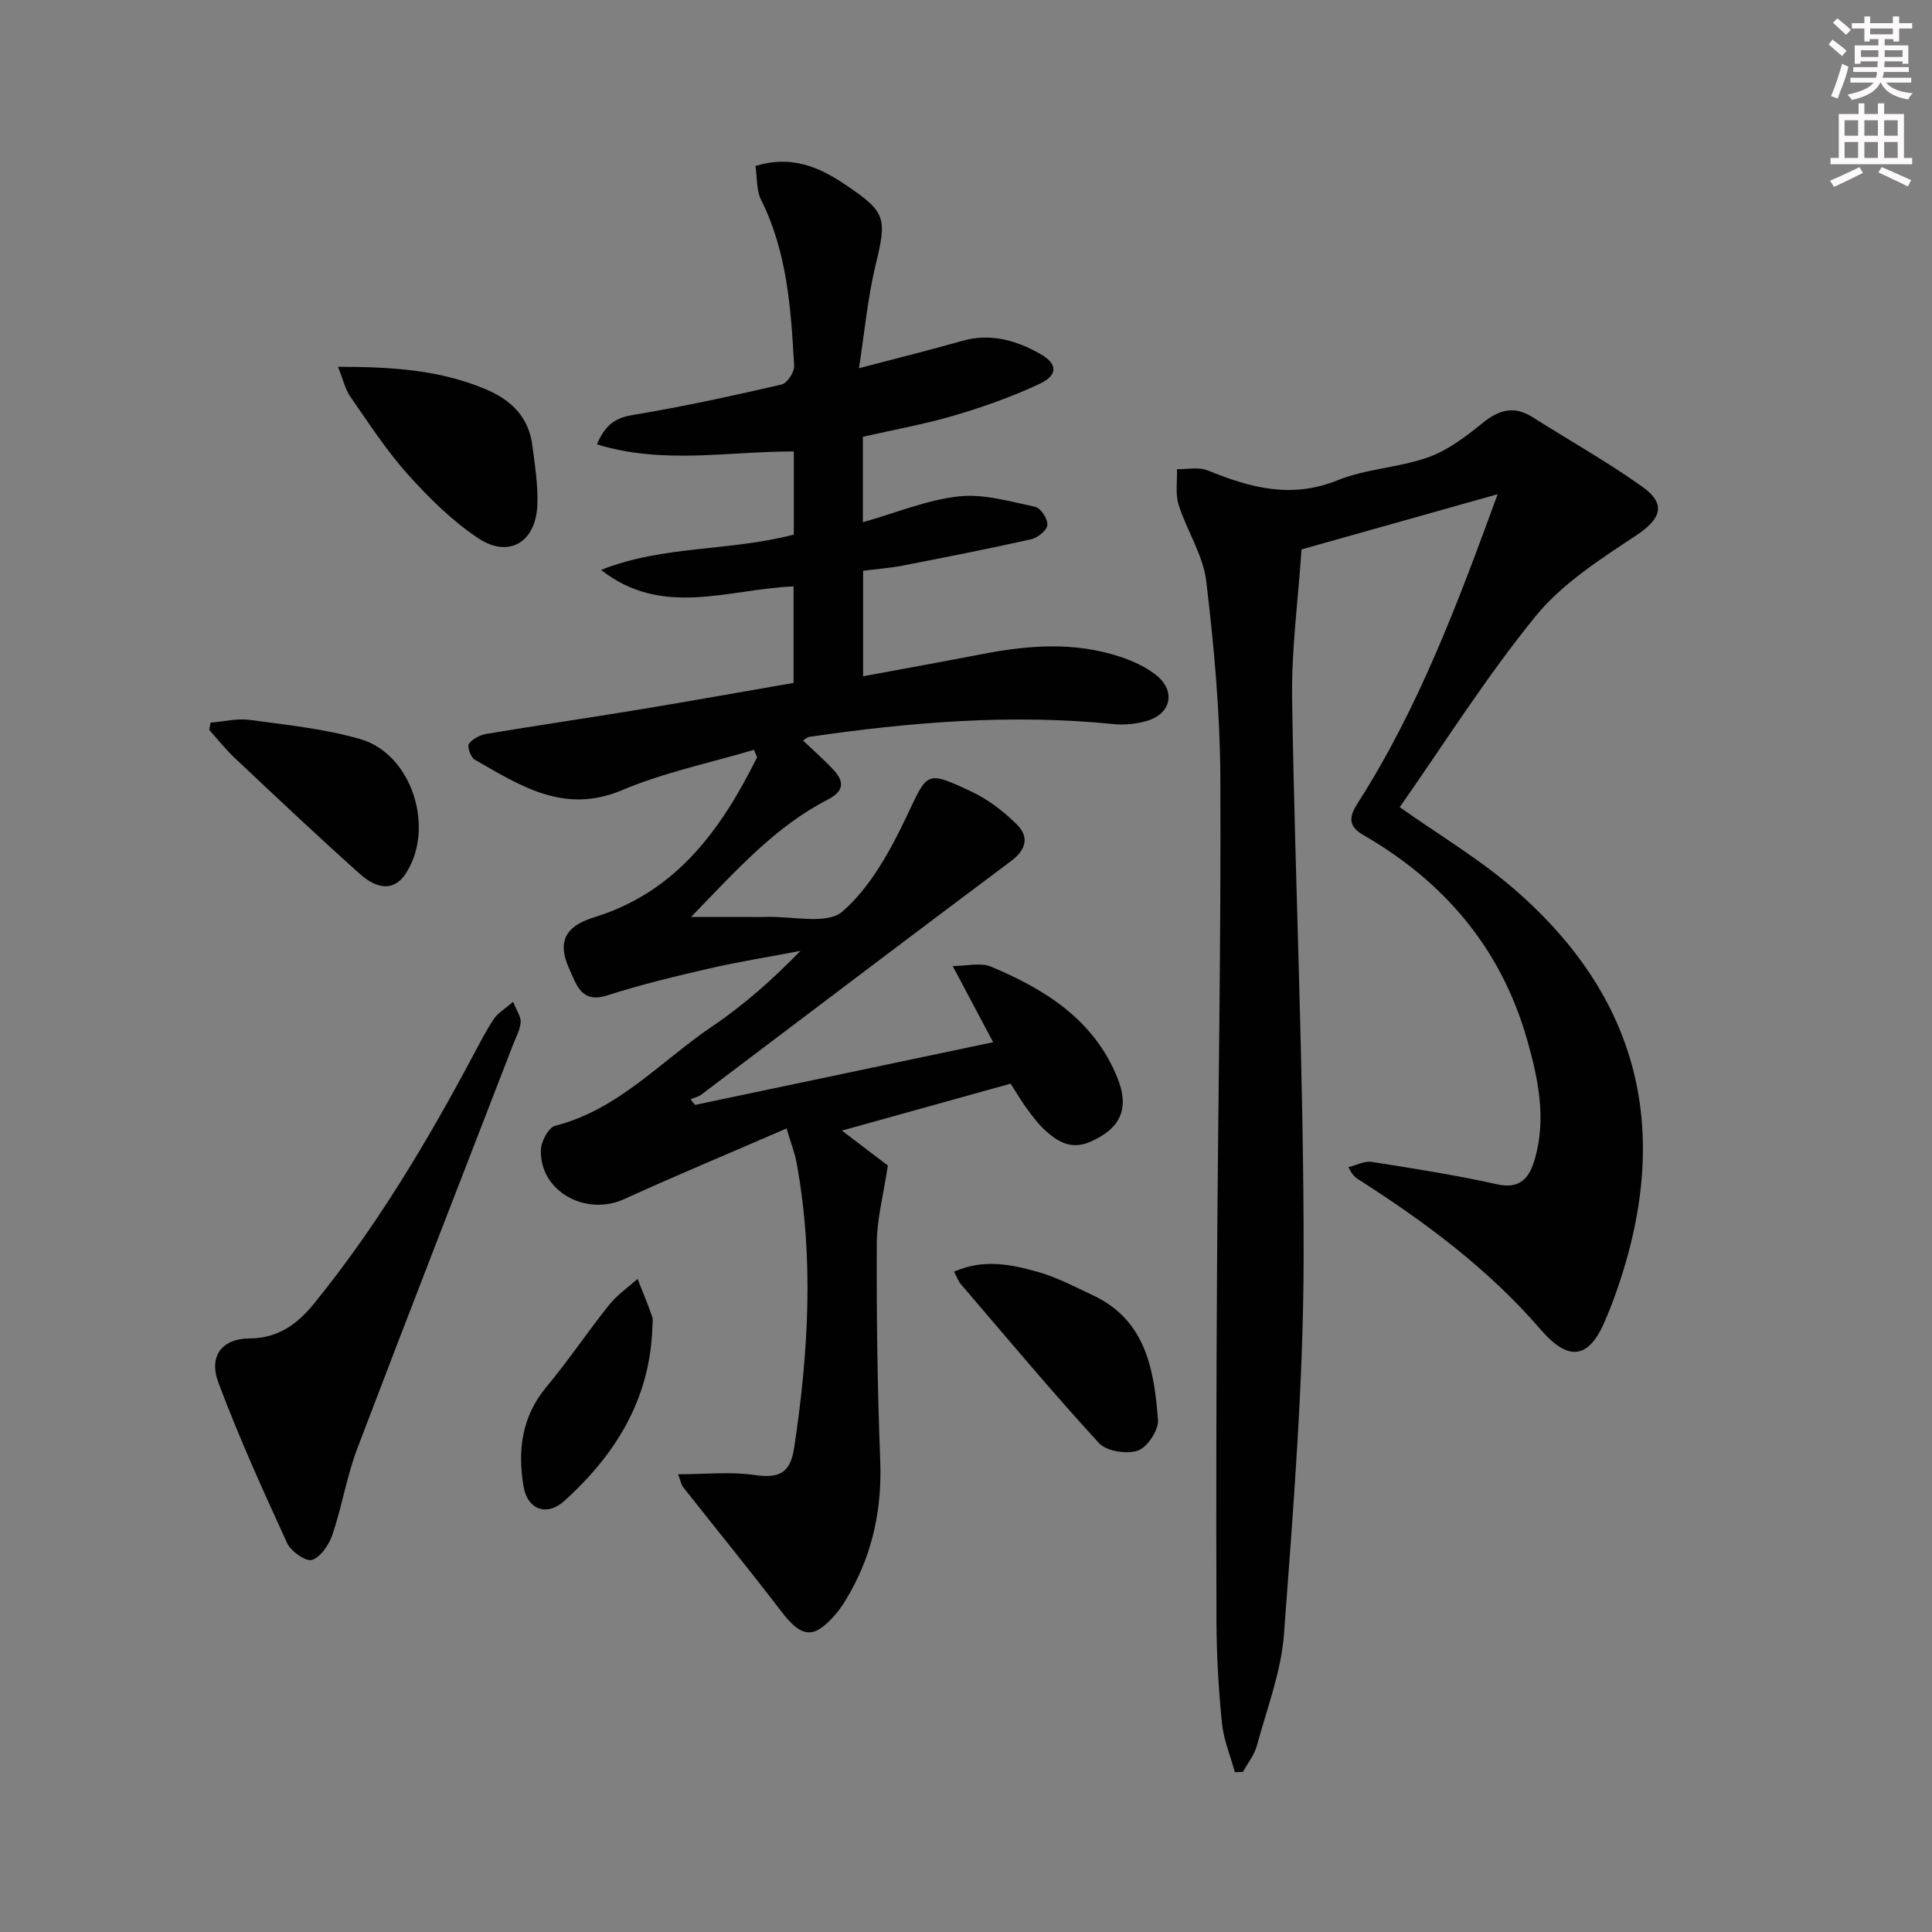 <svg enable-background="new 0 0 400 400" viewBox="0 0 400 400" xmlns="http://www.w3.org/2000/svg"><rect x="0" y="0" width="400" height="400" fill="#808080" stroke="none"/><g fill="#010102"><path d="m162.85 233.64c-11.76 5.09-22.76 9.68-33.61 14.62-8.05 3.66-17.59-1.7-17.25-10.23.07-1.75 1.59-4.61 2.95-4.95 13.16-3.35 21.96-13.47 32.61-20.65 6.46-4.35 12.33-9.57 18.18-15.56-6.29 1.2-12.62 2.21-18.86 3.64-7.11 1.63-14.22 3.35-21.16 5.58-5.3 1.71-6.34-2.18-7.74-5.25-1.56-3.4-2.36-7.15 1.87-9.6 1.14-.66 2.43-1.09 3.69-1.49 16.77-5.36 25.91-18.26 33.22-32.97-.22-.51-.43-1.02-.65-1.54-9.12 2.72-18.56 4.66-27.27 8.34-12.05 5.1-21.11-.92-30.56-6.31-.82-.47-1.59-2.71-1.19-3.26.75-1.04 2.31-1.84 3.65-2.07 10.48-1.75 20.99-3.28 31.47-5.01 10.62-1.75 21.21-3.66 32.1-5.54 0-6.66 0-13.26 0-19.98-13.42.53-27.16 6.59-39.85-3.41 12.74-5.11 26.68-3.84 39.9-7.32 0-5.69 0-11.29 0-17.21-13.54-.04-27.06 2.75-40.77-1.47 1.84-4.32 4.04-5.52 7.58-6.11 10.29-1.7 20.5-3.94 30.66-6.28 1.15-.26 2.68-2.58 2.6-3.86-.66-11.78-1.42-23.55-6.87-34.43-.96-1.92-.76-4.42-1.14-6.95 7.42-2.31 13.18.2 18.64 3.88 8.49 5.72 8.59 6.86 6.2 16.77-1.6 6.65-2.22 13.54-3.41 21.21 7.97-2.09 14.68-3.75 21.33-5.64 5.89-1.68 11.19-.15 16.23 2.7 3.53 1.99 3.7 4.36-.08 6.14-5.66 2.67-11.64 4.79-17.66 6.57-6.17 1.82-12.54 2.96-19.01 4.43v17.69c6.85-1.94 13.24-4.61 19.84-5.35 5.16-.57 10.62 1.06 15.85 2.17 1.13.24 2.6 2.5 2.51 3.74-.07 1.08-1.97 2.65-3.29 2.95-8.89 2-17.84 3.75-26.78 5.49-2.59.5-5.25.69-8.08 1.05v21.84c8.48-1.57 16.6-3.03 24.71-4.6 9.57-1.85 19.13-2.56 28.55.58 2.64.88 5.33 2.11 7.47 3.83 4.05 3.27 3.03 7.95-1.94 9.42-2.17.64-4.61.9-6.86.68-21.18-2.15-42.19-.41-63.15 2.65-.3.04-.56.33-1.23.74 2.16 2.06 4.33 3.95 6.29 6.05 2.32 2.48 2.23 4.45-1.16 6.19-10.86 5.58-18.85 14.54-28.3 24.3h12.41c1 0 2 .03 3-.01 5.44-.21 12.72 1.68 15.92-1.11 5.77-5.03 9.86-12.49 13.25-19.61 4.4-9.24 3.9-9.72 13.43-5.25 3.49 1.64 6.76 4.14 9.5 6.89 2.44 2.46 1.95 5.1-1.22 7.48-21.45 16.04-42.77 32.24-64.15 48.37-.64.48-1.5.67-2.25.99.31.39.62.77.93 1.16 20.35-4.28 40.7-8.56 61.72-12.98-2.88-5.43-5.34-10.07-8.37-15.77 2.83 0 5.75-.79 7.95.13 11.25 4.73 21.35 11.03 26.18 23.09 2.55 6.37.54 10.49-5.7 13.19-3.75 1.62-6.47.11-9.04-2.16-1.48-1.3-2.7-2.93-3.89-4.52s-2.18-3.32-3.52-5.38c-11.54 3.21-23.15 6.44-34.92 9.72 3.63 2.76 7.06 5.36 9.51 7.23-.91 6.09-2.27 11.09-2.29 16.09-.07 14.98.13 29.96.71 44.93.38 9.77-1.44 18.83-6.2 27.32-.89 1.59-1.85 3.18-3.03 4.55-4.51 5.25-7.04 4.93-11.21-.52-6.65-8.7-13.58-17.18-20.36-25.78-.38-.48-.48-1.17-1.05-2.67 5.63 0 10.86-.58 15.9.16s7.35-.45 8.13-5.62c2.97-19.68 4.13-39.34.5-59.05-.35-1.95-1.09-3.79-2.07-7.08z"/><path d="m289.8 167.11c8.12 5.76 16.64 10.8 23.97 17.2 26.46 23.07 32.85 51.59 19.91 85.77-.41 1.09-.87 2.16-1.32 3.23-3.38 8.13-7.61 8.65-13.38 1.96-10.76-12.47-23.82-22.21-37.63-31.01-.66-.42-1.32-.84-2.17-2.61 1.62-.39 3.33-1.33 4.85-1.09 8.67 1.36 17.34 2.73 25.9 4.63 4.99 1.11 6.78-1.51 7.87-5.33 2.38-8.34.66-16.54-1.61-24.54-5.35-18.87-17.12-32.76-33.97-42.46-3.33-1.92-2.77-4.01-1.13-6.57 12.63-19.72 20.76-41.47 28.98-63.97-13.88 3.91-27.17 7.65-40.6 11.43-.68 10.22-2.11 20.64-1.95 31.04.6 38.6 2.44 77.2 2.38 115.8-.04 25.9-2.15 51.83-4.06 77.69-.58 7.81-3.53 15.46-5.61 23.12-.53 1.94-1.91 3.65-2.9 5.46-.55.02-1.11.03-1.66.05-.92-3.36-2.32-6.66-2.67-10.08-.7-6.94-1.11-13.94-1.14-20.91-.08-24.66-.03-49.33.12-73.99.2-33.64.84-67.28.68-100.92-.07-13.59-1.3-27.22-2.93-40.73-.65-5.39-4.02-10.42-5.7-15.75-.72-2.28-.27-4.92-.35-7.4 2.13.05 4.5-.49 6.34.26 8.79 3.58 17.32 5.93 26.89 2.05 5.92-2.4 12.71-2.6 18.77-4.76 4.08-1.45 7.82-4.29 11.25-7.08 3.42-2.78 6.55-3.66 10.39-1.22 7.57 4.79 15.4 9.2 22.69 14.38 5.12 3.64 3.85 6.71-1.3 10.12-7.41 4.91-15.28 9.95-20.79 16.71-10.25 12.59-18.96 26.46-28.12 39.52z"/><path d="m106.24 207.41c.73 1.86 1.65 3.1 1.56 4.25-.13 1.6-1 3.14-1.6 4.69-10.77 27.88-21.65 55.71-32.26 83.65-2.17 5.71-3.13 11.87-5.09 17.67-.71 2.09-2.39 4.66-4.23 5.29-1.24.43-4.39-1.76-5.17-3.47-5.03-10.96-10.02-21.97-14.24-33.26-2.05-5.49.76-9.08 6.41-9.12 5.99-.04 9.91-2.94 13.44-7.27 12.95-15.95 23.4-33.49 33.03-51.57 1.33-2.49 2.62-5.02 4.19-7.35.77-1.16 2.13-1.93 3.96-3.51z"/><path d="m69.98 75.94c11.39 0 21.21.69 30.61 4.66 5.33 2.25 8.88 5.79 9.63 11.64.52 4.1 1.2 8.26 1.03 12.36-.32 7.69-5.93 11.04-12.26 6.82-5.43-3.62-10.25-8.4-14.64-13.3-4.41-4.93-8.04-10.57-11.84-16.03-1.04-1.5-1.45-3.45-2.53-6.15z"/><path d="m197.53 263.28c6.16-2.7 11.85-1.49 17.34.05 3.94 1.11 7.65 3.09 11.4 4.84 10.98 5.14 12.67 15.41 13.48 25.77.17 2.12-2.19 5.7-4.16 6.39-2.31.8-6.51.14-8.07-1.56-9.85-10.74-19.2-21.95-28.69-33.02-.41-.48-.6-1.13-1.3-2.47z"/><path d="m43.59 149.62c2.71-.22 5.5-.93 8.13-.57 7.68 1.04 15.5 1.84 22.9 3.98 10.77 3.12 15.58 18.64 9.28 27.99-2.14 3.17-5.44 3.44-9.38-.07-8.78-7.83-17.32-15.93-25.89-23.99-1.91-1.79-3.54-3.87-5.3-5.82.09-.51.17-1.01.26-1.52z"/><path d="m135.06 275.03c-.54 14.73-7.65 26.18-18.23 35.73-3.63 3.27-7.64 1.81-8.44-3.03-1.24-7.4-.4-14.41 4.73-20.57 4.56-5.47 8.54-11.43 12.99-16.99 1.64-2.06 3.91-3.62 5.89-5.4 1.02 2.59 2.1 5.16 3.01 7.79.27.73.05 1.64.05 2.47z"/></g><path d="m378.6 9.2.8-1c.9.7 1.9 1.4 2.9 2.3l-.9 1.1c-1.1-.9-2-1.7-2.8-2.4zm.5 10.7c.9-2.1 1.6-4.3 2.3-6.7.4.2.8.4 1.3.6-.7 3.1-1.5 4.3-2.2 6.6zm.4-15.2.9-.9c1 .8 2 1.6 2.8 2.4l-1 1c-1-.9-1.9-1.8-2.7-2.5zm12.5-1.3h1.2v1.4h2.7v1.1h-2.7v2.7h-1.2v-.5h-1.8v1.3h4.9v3.8h-1.2v-.5h-3.7c0 .4-.1.9-.1 1.2h5.1v1h-5.2c0 .5-.1.9-.3 1.2h6v1h-5.2c1.1 1.3 2.9 2 5.5 2.2-.4.4-.7.8-.9 1.3-2.9-.5-4.8-1.6-5.7-3.5h-.1c-.8 1.7-2.7 2.9-5.9 3.6-.2-.4-.6-.8-.9-1.1 2.8-.6 4.6-1.4 5.4-2.5h-4.8v-1h5.3c.1-.3.2-.7.2-1.2h-4.9v-1h5c0-.4 0-.8.1-1.2h-3.6v.5h-1.2v-3.8h4.9v-1.3h-1.8v.5h-1.1v-2.7h-2.6v-1.1h2.6v-1.4h1.2v1.4h4.7v-1.4zm-6.7 8.4h3.6c0-.4 0-.9 0-1.4h-3.6zm1.9-4.7h4.7v-1.2h-4.7zm6.7 3.3h-3.7v1.4h3.7z" fill="#fcfafa"/><path d="m384.7 21.4h1.3v2.2h2.8v-2.2h1.3v2.2h4.1v9.1h1.7v1.3h-16.9v-1.3h1.7v-9.1h4.1v-2.2zm.3 13.2.7 1.2c-1.8.9-3.8 1.9-6 2.9-.2-.4-.5-.8-.8-1.3 2.4-1 4.4-2 6.1-2.8zm-3.1-6.5h2.8v-3.2h-2.8zm0 4.6h2.8v-3.3h-2.8v3.2zm4.1-4.6h2.8v-3.2h-2.8zm0 4.6h2.8v-3.3h-2.8zm3.6 1.9c2.1.9 4.1 1.8 6.1 2.7l-.7 1.3c-2.2-1.1-4.2-2-6.1-2.9zm3.3-9.7h-2.8v3.2h2.8zm-2.8 7.8h2.8v-3.3h-2.8z" fill="#fcfafa"/></svg>